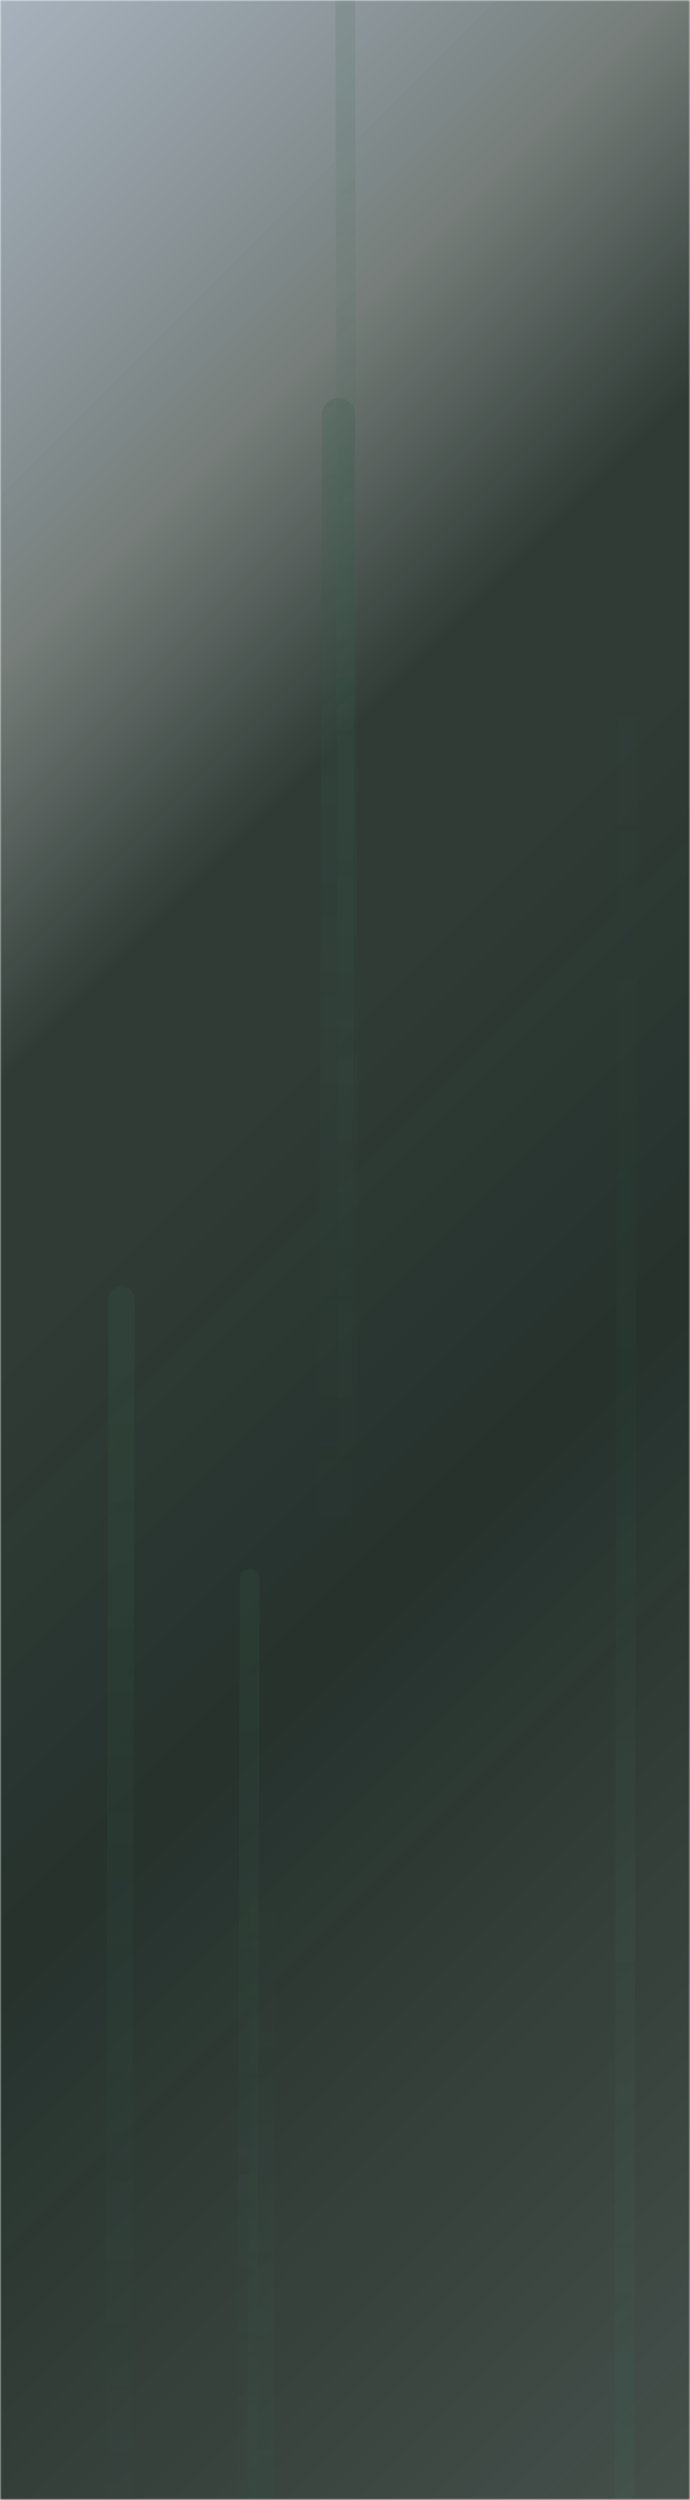 <svg xmlns="http://www.w3.org/2000/svg" version="1.1" xmlns:xlink="http://www.w3.org/1999/xlink" xmlns:svgjs="http://svgjs.com/svgjs" width="210" height="760" preserveAspectRatio="none" viewBox="0 0 210 760"><g mask="url(&quot;#SvgjsMask1085&quot;)" fill="none"><rect width="210" height="760" x="0" y="0" fill="url(#SvgjsLinearGradient1086)"></rect><path d="M106 449L105 -32" stroke-width="6" stroke="url(#SvgjsLinearGradient1087)" stroke-linecap="round" class="Up"></path><path d="M103 126L102 474" stroke-width="10" stroke="url(#SvgjsLinearGradient1088)" stroke-linecap="round" class="Up"></path><path d="M76 480L75 797" stroke-width="6" stroke="url(#SvgjsLinearGradient1087)" stroke-linecap="round" class="Up"></path><path d="M80 568L79 858" stroke-width="8" stroke="url(#SvgjsLinearGradient1089)" stroke-linecap="round" class="Down"></path><path d="M191 194L190 758" stroke-width="6" stroke="url(#SvgjsLinearGradient1090)" stroke-linecap="round" class="Down"></path><path d="M37 395L36 799" stroke-width="8" stroke="url(#SvgjsLinearGradient1088)" stroke-linecap="round" class="Up"></path></g><defs><mask id="SvgjsMask1085"><rect width="210" height="760" fill="#ffffff"></rect></mask><linearGradient x1="-65.48%" y1="18.09%" x2="165.48%" y2="81.91%" gradientUnits="userSpaceOnUse" id="SvgjsLinearGradient1086"><stop stop-color="rgba(14, 42, 71, 0.36)" offset="0"></stop><stop stop-color="rgba(14, 27, 21, 0.57)" offset="0.21"></stop><stop stop-color="rgba(14, 27, 21, 0.86)" offset="0.34"></stop><stop stop-color="rgba(14, 27, 21, 0.86)" offset="0.43"></stop><stop stop-color="rgba(14, 27, 21, 0.9)" offset="0.62"></stop><stop stop-color="rgba(14, 27, 21, 0.77)" offset="1"></stop></linearGradient><linearGradient x1="0%" y1="100%" x2="0%" y2="0%" id="SvgjsLinearGradient1087"><stop stop-color="rgba(57, 106, 82, 0)" offset="0"></stop><stop stop-color="rgba(57, 106, 82, 0.15)" offset="1"></stop></linearGradient><linearGradient x1="0%" y1="100%" x2="0%" y2="0%" id="SvgjsLinearGradient1088"><stop stop-color="rgba(50, 93, 72, 0)" offset="0"></stop><stop stop-color="rgba(50, 93, 72, 0.22)" offset="1"></stop></linearGradient><linearGradient x1="0%" y1="0%" x2="0%" y2="100%" id="SvgjsLinearGradient1089"><stop stop-color="rgba(50, 93, 72, 0)" offset="0"></stop><stop stop-color="rgba(50, 93, 72, 0.22)" offset="1"></stop></linearGradient><linearGradient x1="0%" y1="0%" x2="0%" y2="100%" id="SvgjsLinearGradient1090"><stop stop-color="rgba(57, 106, 82, 0)" offset="0"></stop><stop stop-color="rgba(57, 106, 82, 0.15)" offset="1"></stop></linearGradient></defs></svg>